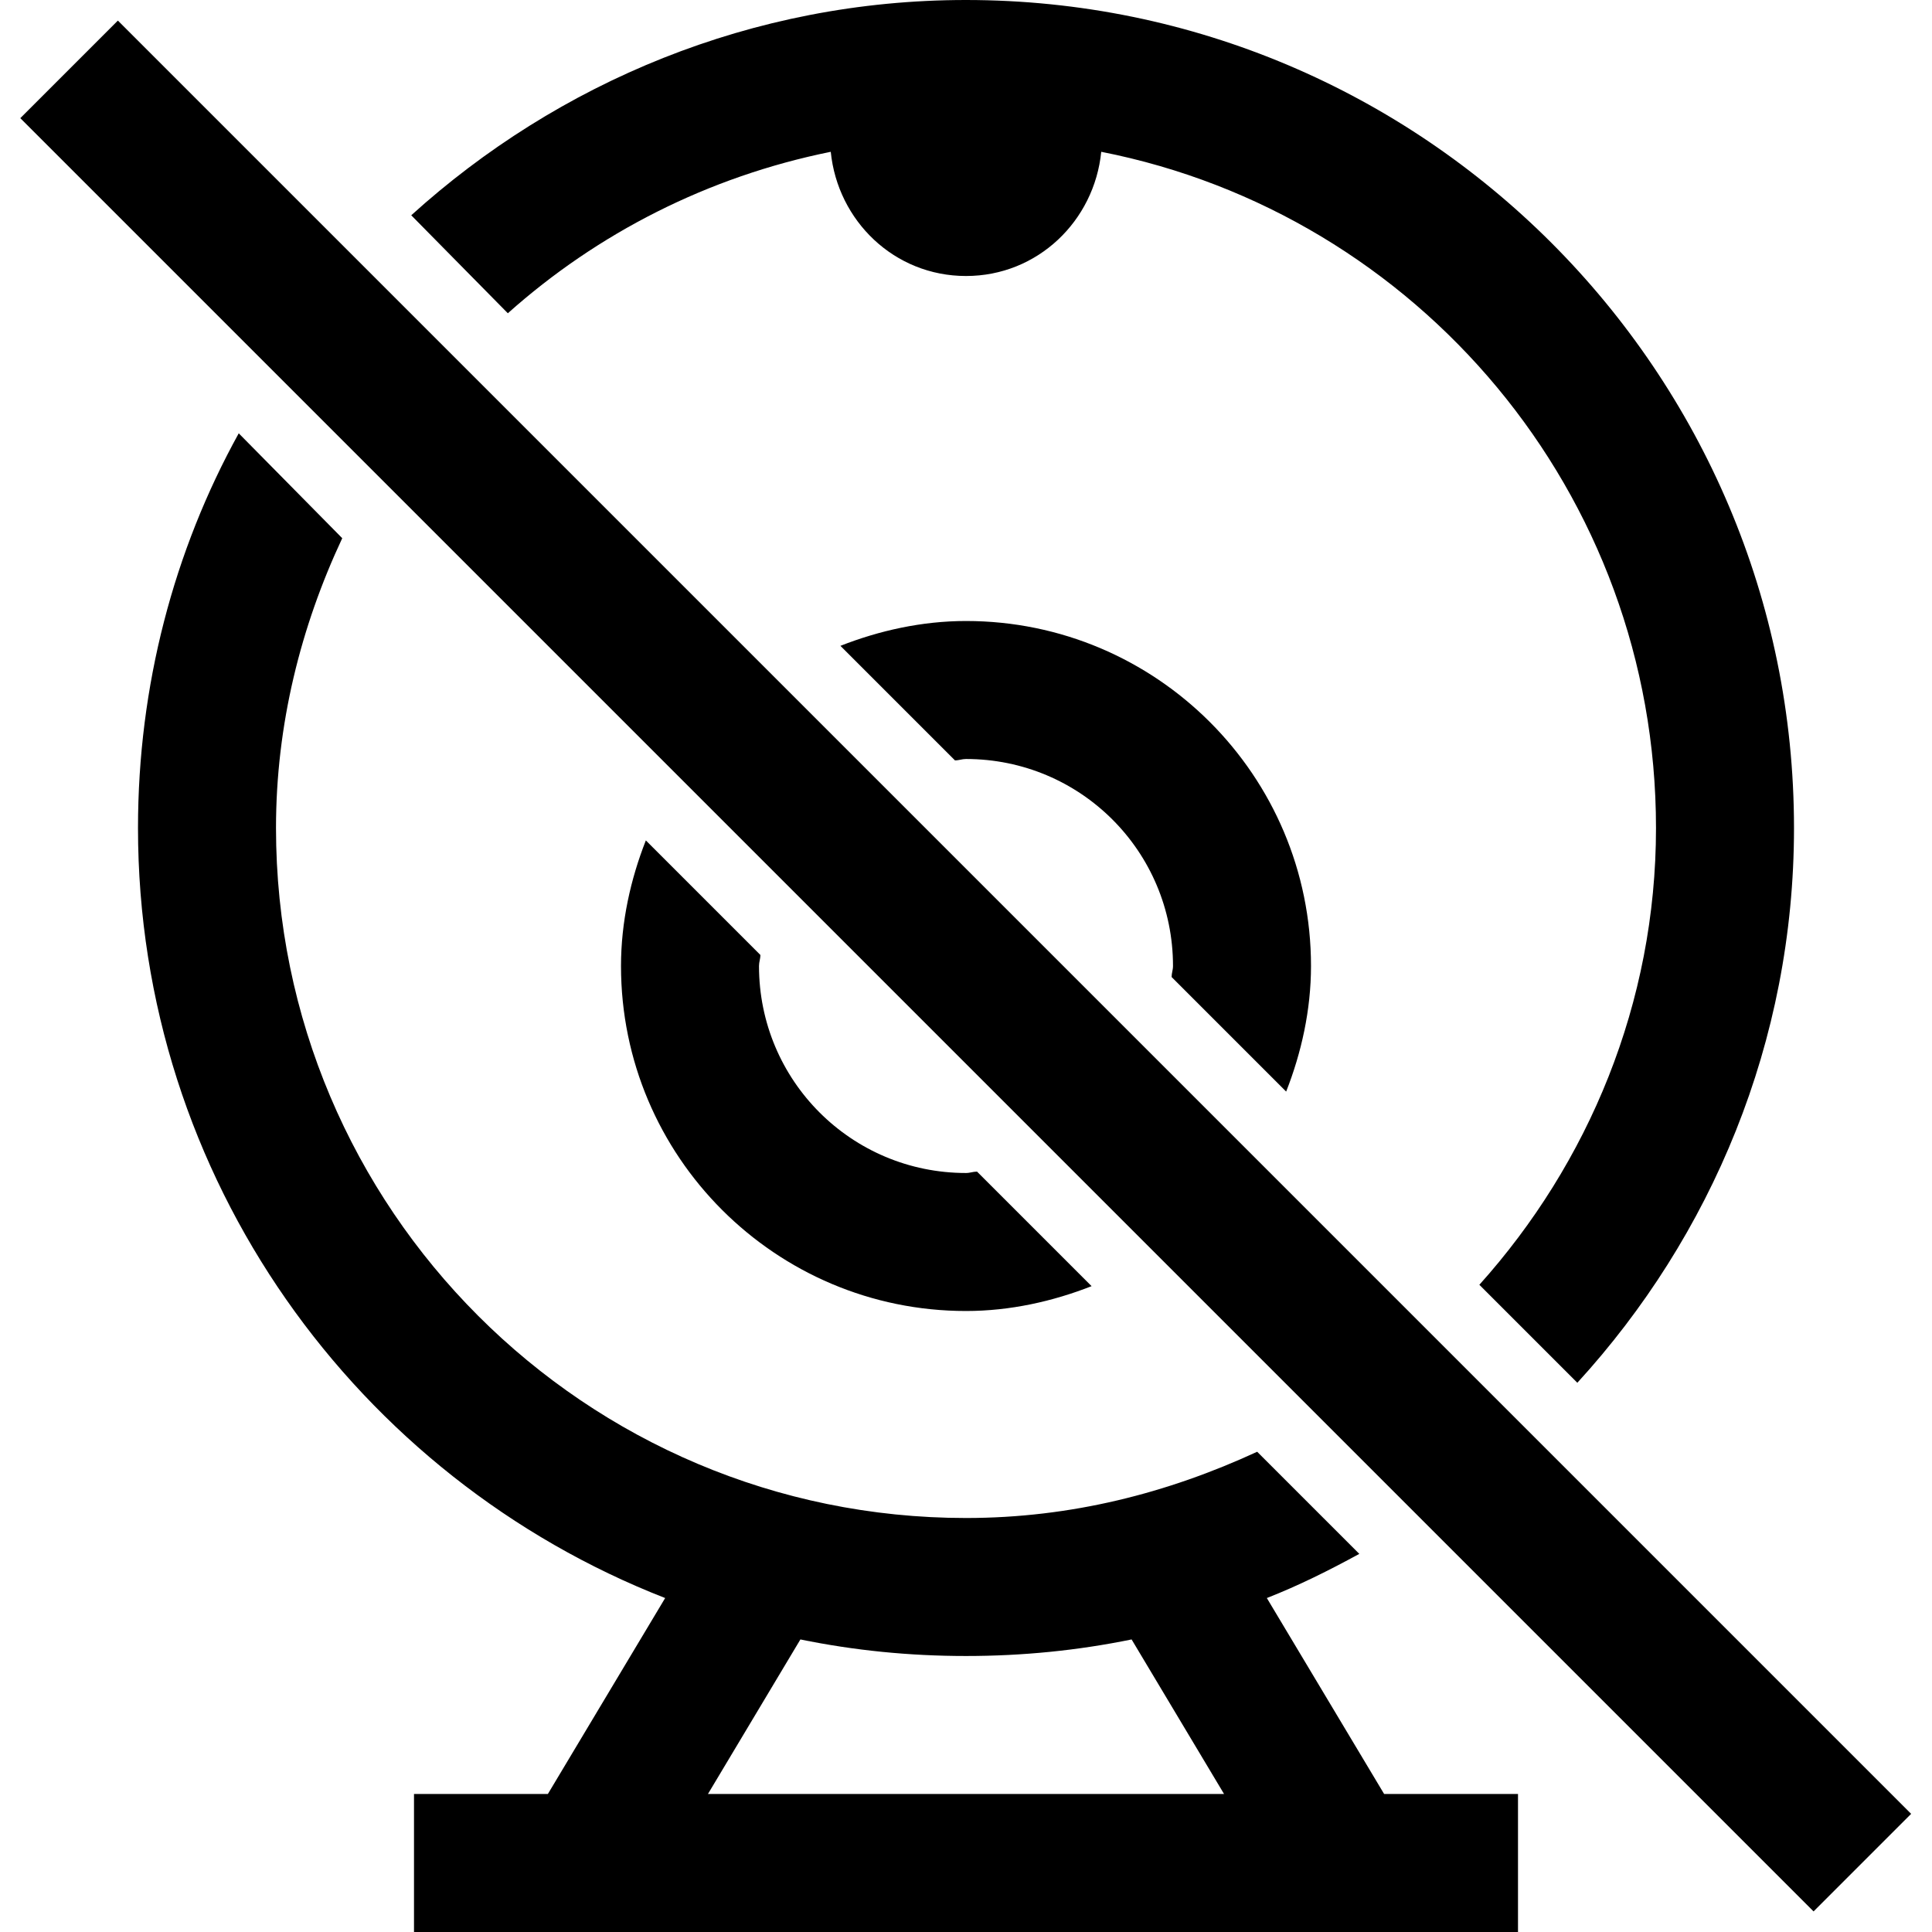 <?xml version="1.0" encoding="utf-8"?>
<!-- Generator: Adobe Illustrator 23.1.1, SVG Export Plug-In . SVG Version: 6.00 Build 0)  -->
<svg version="1.1" id="图层_1" xmlns="http://www.w3.org/2000/svg" xmlns:xlink="http://www.w3.org/1999/xlink" x="0px" y="0px"
	 viewBox="0 0 14 14" style="enable-background:new 0 0 14 14;" xml:space="preserve">
<style type="text/css">
	.st0{display:none;}
	.st1{display:inline;}
</style>
<g class="st0">
	<path class="st1" d="M13,6c0-3.31-2.69-6-6-6S1,2.69,1,6c0,2.54,1.59,4.71,3.82,5.58L3.97,13H3v1h8v-1h-0.97l-0.85-1.42
		C11.41,10.71,13,8.54,13,6z M2,6c0-2.43,1.73-4.45,4.02-4.9C6.07,1.6,6.48,2,7,2s0.93-0.4,0.98-0.9C10.27,1.55,12,3.57,12,6
		c0,2.76-2.24,5-5,5S2,8.76,2,6z M8.87,13H5.13l0.67-1.12C6.19,11.96,6.59,12,7,12s0.81-0.04,1.19-0.12L8.87,13z"/>
	<path class="st1" d="M9.5,7c0-1.38-1.12-2.5-2.5-2.5S4.5,5.62,4.5,7S5.62,9.5,7,9.5S9.5,8.38,9.5,7z M5.5,7
		c0-0.83,0.67-1.5,1.5-1.5S8.5,6.17,8.5,7S7.83,8.5,7,8.5S5.5,7.83,5.5,7z"/>
</g>
<g>
	<rect x="6.5" y="-2.19" transform="matrix(0.707 -0.707 0.707 0.707 -2.9 7)" width="1" height="18.38"/>
</g>
<g>
	<path d="M6.92,5.51C6.95,5.51,6.97,5.5,7,5.5c0.83,0,1.5,0.67,1.5,1.5c0,0.03-0.01,0.05-0.01,0.08l0.83,0.83
		C9.43,7.63,9.5,7.32,9.5,7c0-1.38-1.12-2.5-2.5-2.5c-0.32,0-0.63,0.07-0.91,0.18L6.92,5.51z"/>
	<path d="M7.08,8.49C7.05,8.49,7.03,8.5,7,8.5C6.17,8.5,5.5,7.83,5.5,7c0-0.03,0.01-0.05,0.01-0.08L4.68,6.09
		C4.57,6.37,4.5,6.68,4.5,7c0,1.38,1.12,2.5,2.5,2.5c0.32,0,0.63-0.07,0.91-0.18L7.08,8.49z"/>
</g>
<g>
	<path d="M9.18,11.58c0.23-0.09,0.45-0.2,0.67-0.32l-0.74-0.74C8.46,10.82,7.76,11,7,11c-2.76,0-5-2.24-5-5
		c0-0.75,0.18-1.46,0.48-2.1L1.73,3.14C1.26,3.99,1,4.97,1,6c0,2.54,1.59,4.71,3.82,5.58L3.97,13H3v1h8v-1h-0.97L9.18,11.58z
		 M5.13,13l0.67-1.12C6.19,11.96,6.59,12,7,12s0.81-0.04,1.2-0.12L8.87,13H5.13z"/>
	<path d="M3.68,2.27C4.33,1.69,5.13,1.28,6.02,1.1C6.07,1.6,6.48,2,7,2s0.93-0.4,0.98-0.9C10.27,1.55,12,3.57,12,6
		c0,1.27-0.49,2.43-1.28,3.31l0.71,0.71C12.4,8.96,13,7.55,13,6c0-3.31-2.69-6-6-6C5.45,0,4.04,0.6,2.98,1.56L3.68,2.27z"/>
</g>
</svg>
